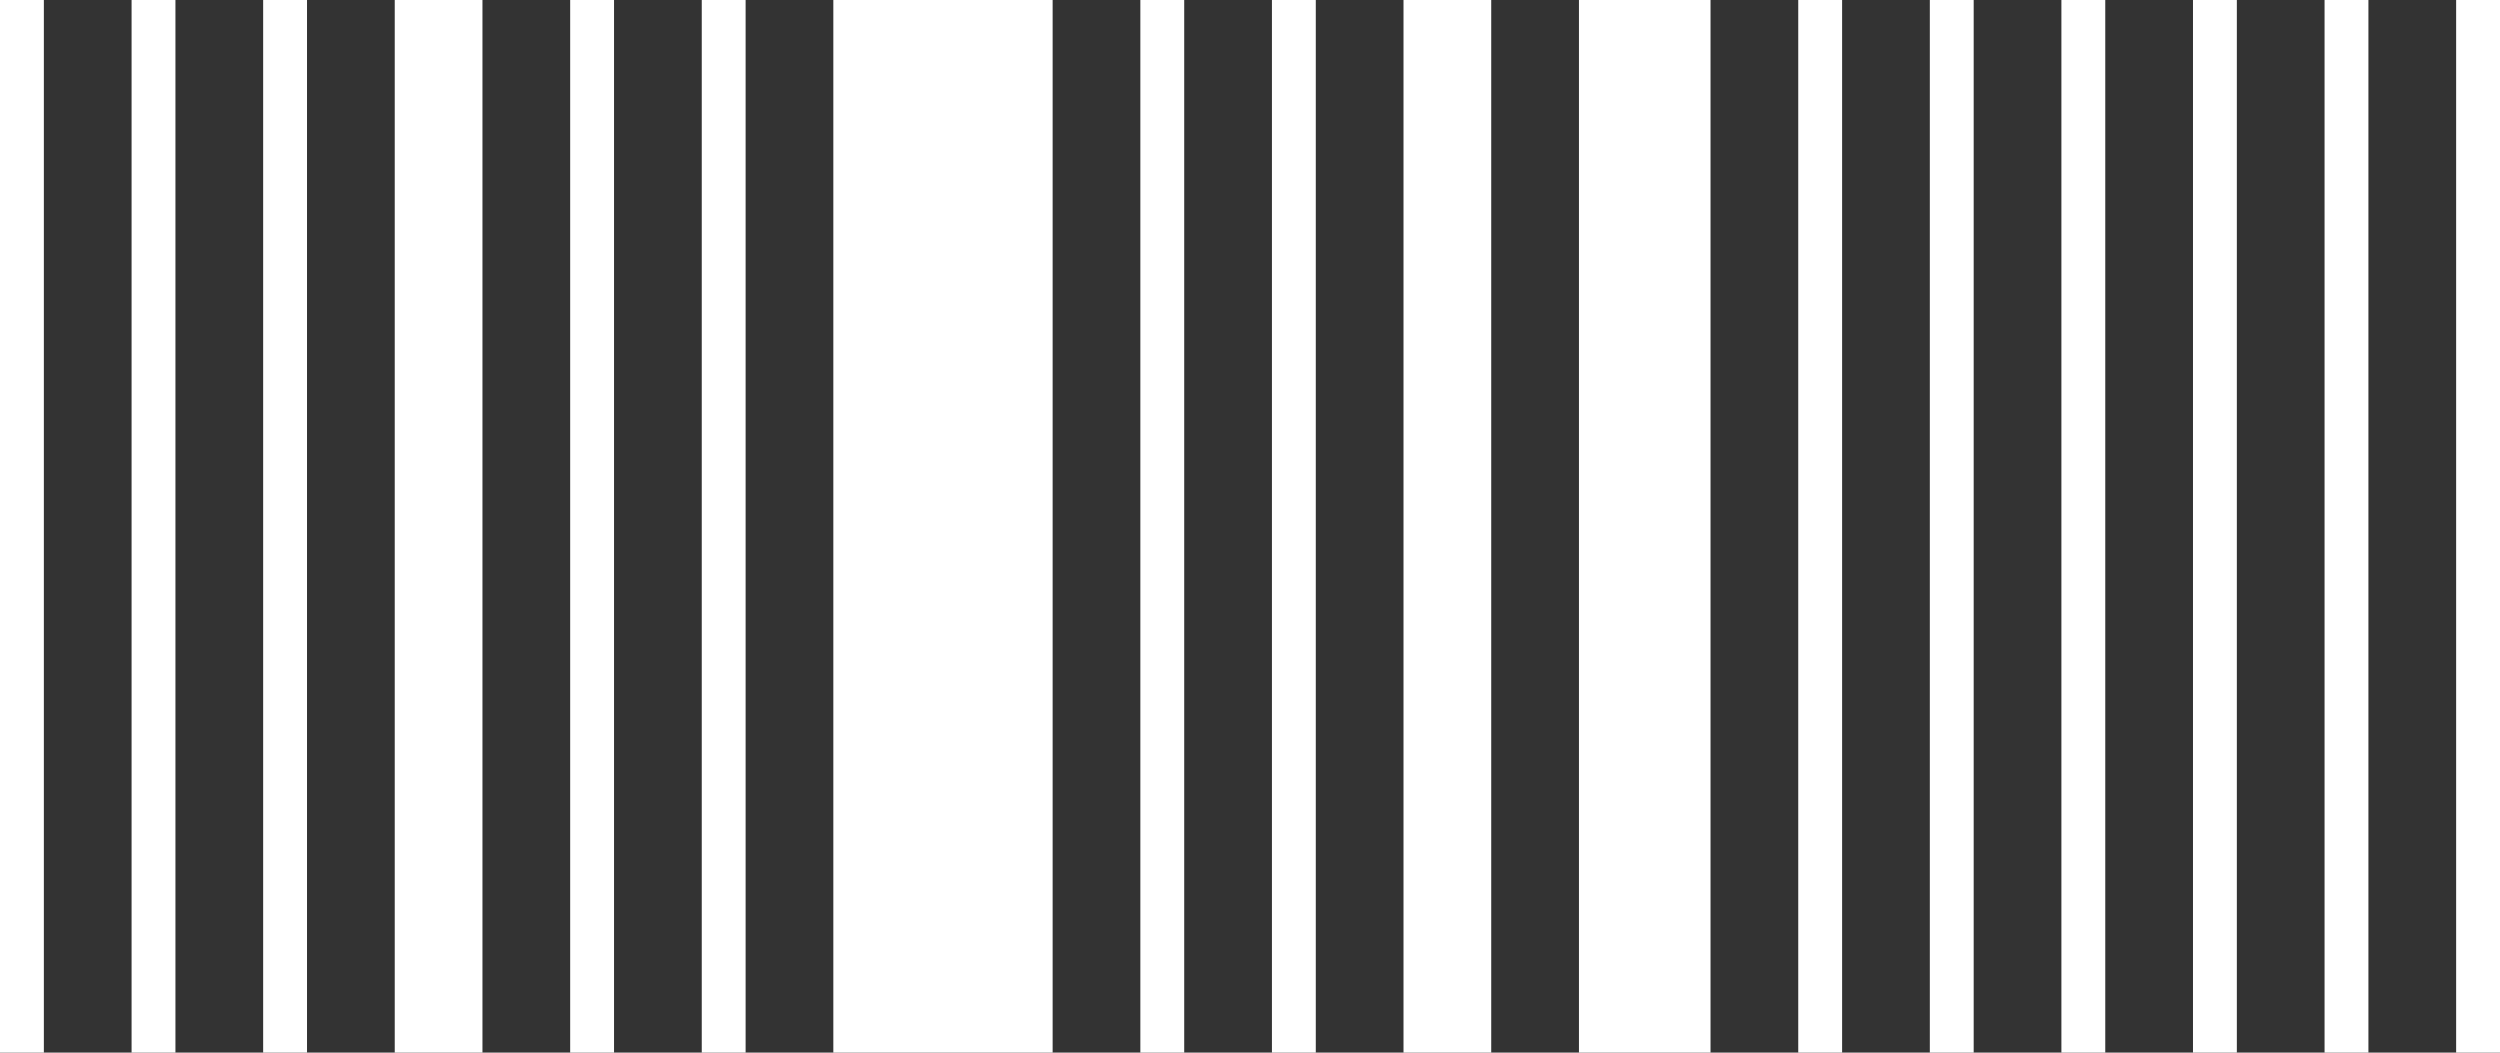<svg viewBox="0 0 57 24" fill="none" xmlns="http://www.w3.org/2000/svg">
    <rect x="0" y="0" width="57" height="24" fill="#333333" stroke="none"/>
    <path fill-rule="evenodd" clip-rule="evenodd" d="M-1.04907e-06 24L0 -4.37113e-08L1 0L1 24L-1.04907e-06 24Z" fill="white"/>
    <path fill-rule="evenodd" clip-rule="evenodd" d="M3 24L3 -4.37113e-08L4 0L4 24L3 24Z" fill="white"/>
    <path fill-rule="evenodd" clip-rule="evenodd" d="M6 24L6 -4.37113e-08L7 0L7 24L6 24Z" fill="white"/>
    <path fill-rule="evenodd" clip-rule="evenodd" d="M9 24L9 -8.74226e-08L11 0L11 24L9 24Z" fill="white"/>
    <path fill-rule="evenodd" clip-rule="evenodd" d="M13 24L13 -4.37113e-08L14 0L14 24L13 24Z" fill="white"/>
    <path fill-rule="evenodd" clip-rule="evenodd" d="M16 24L16 -4.37113e-08L17 0L17 24L16 24Z" fill="white"/>
    <path fill-rule="evenodd" clip-rule="evenodd" d="M19 24L19 -2.18557e-07L24 0L24 24L19 24Z" fill="white"/>
    <path fill-rule="evenodd" clip-rule="evenodd" d="M26 24L26 -4.37113e-08L27 0L27 24L26 24Z" fill="white"/>
    <path fill-rule="evenodd" clip-rule="evenodd" d="M29 24L29 -4.37113e-08L30 0L30 24L29 24Z" fill="white"/>
    <path fill-rule="evenodd" clip-rule="evenodd" d="M32 24L32 -8.74226e-08L34 0L34 24L32 24Z" fill="white"/>
    <path fill-rule="evenodd" clip-rule="evenodd" d="M36 24L36 -1.31134e-07L39 0L39 24L36 24Z" fill="white"/>
    <path fill-rule="evenodd" clip-rule="evenodd" d="M41 24L41 -4.37113e-08L42 0L42 24L41 24Z" fill="white"/>
    <path fill-rule="evenodd" clip-rule="evenodd" d="M44 24L44 -4.37113e-08L45 0L45 24L44 24Z" fill="white"/>
    <path fill-rule="evenodd" clip-rule="evenodd" d="M47 24L47 -4.37113e-08L48 0L48 24L47 24Z" fill="white"/>
    <path fill-rule="evenodd" clip-rule="evenodd" d="M50 24L50 -4.37113e-08L51 0L51 24L50 24Z" fill="white"/>
    <path fill-rule="evenodd" clip-rule="evenodd" d="M53 24L53 -4.37113e-08L54 0L54 24L53 24Z" fill="white"/>
    <path fill-rule="evenodd" clip-rule="evenodd" d="M56 24L56 -4.37113e-08L57 0L57 24L56 24Z" fill="white"/>
</svg>
